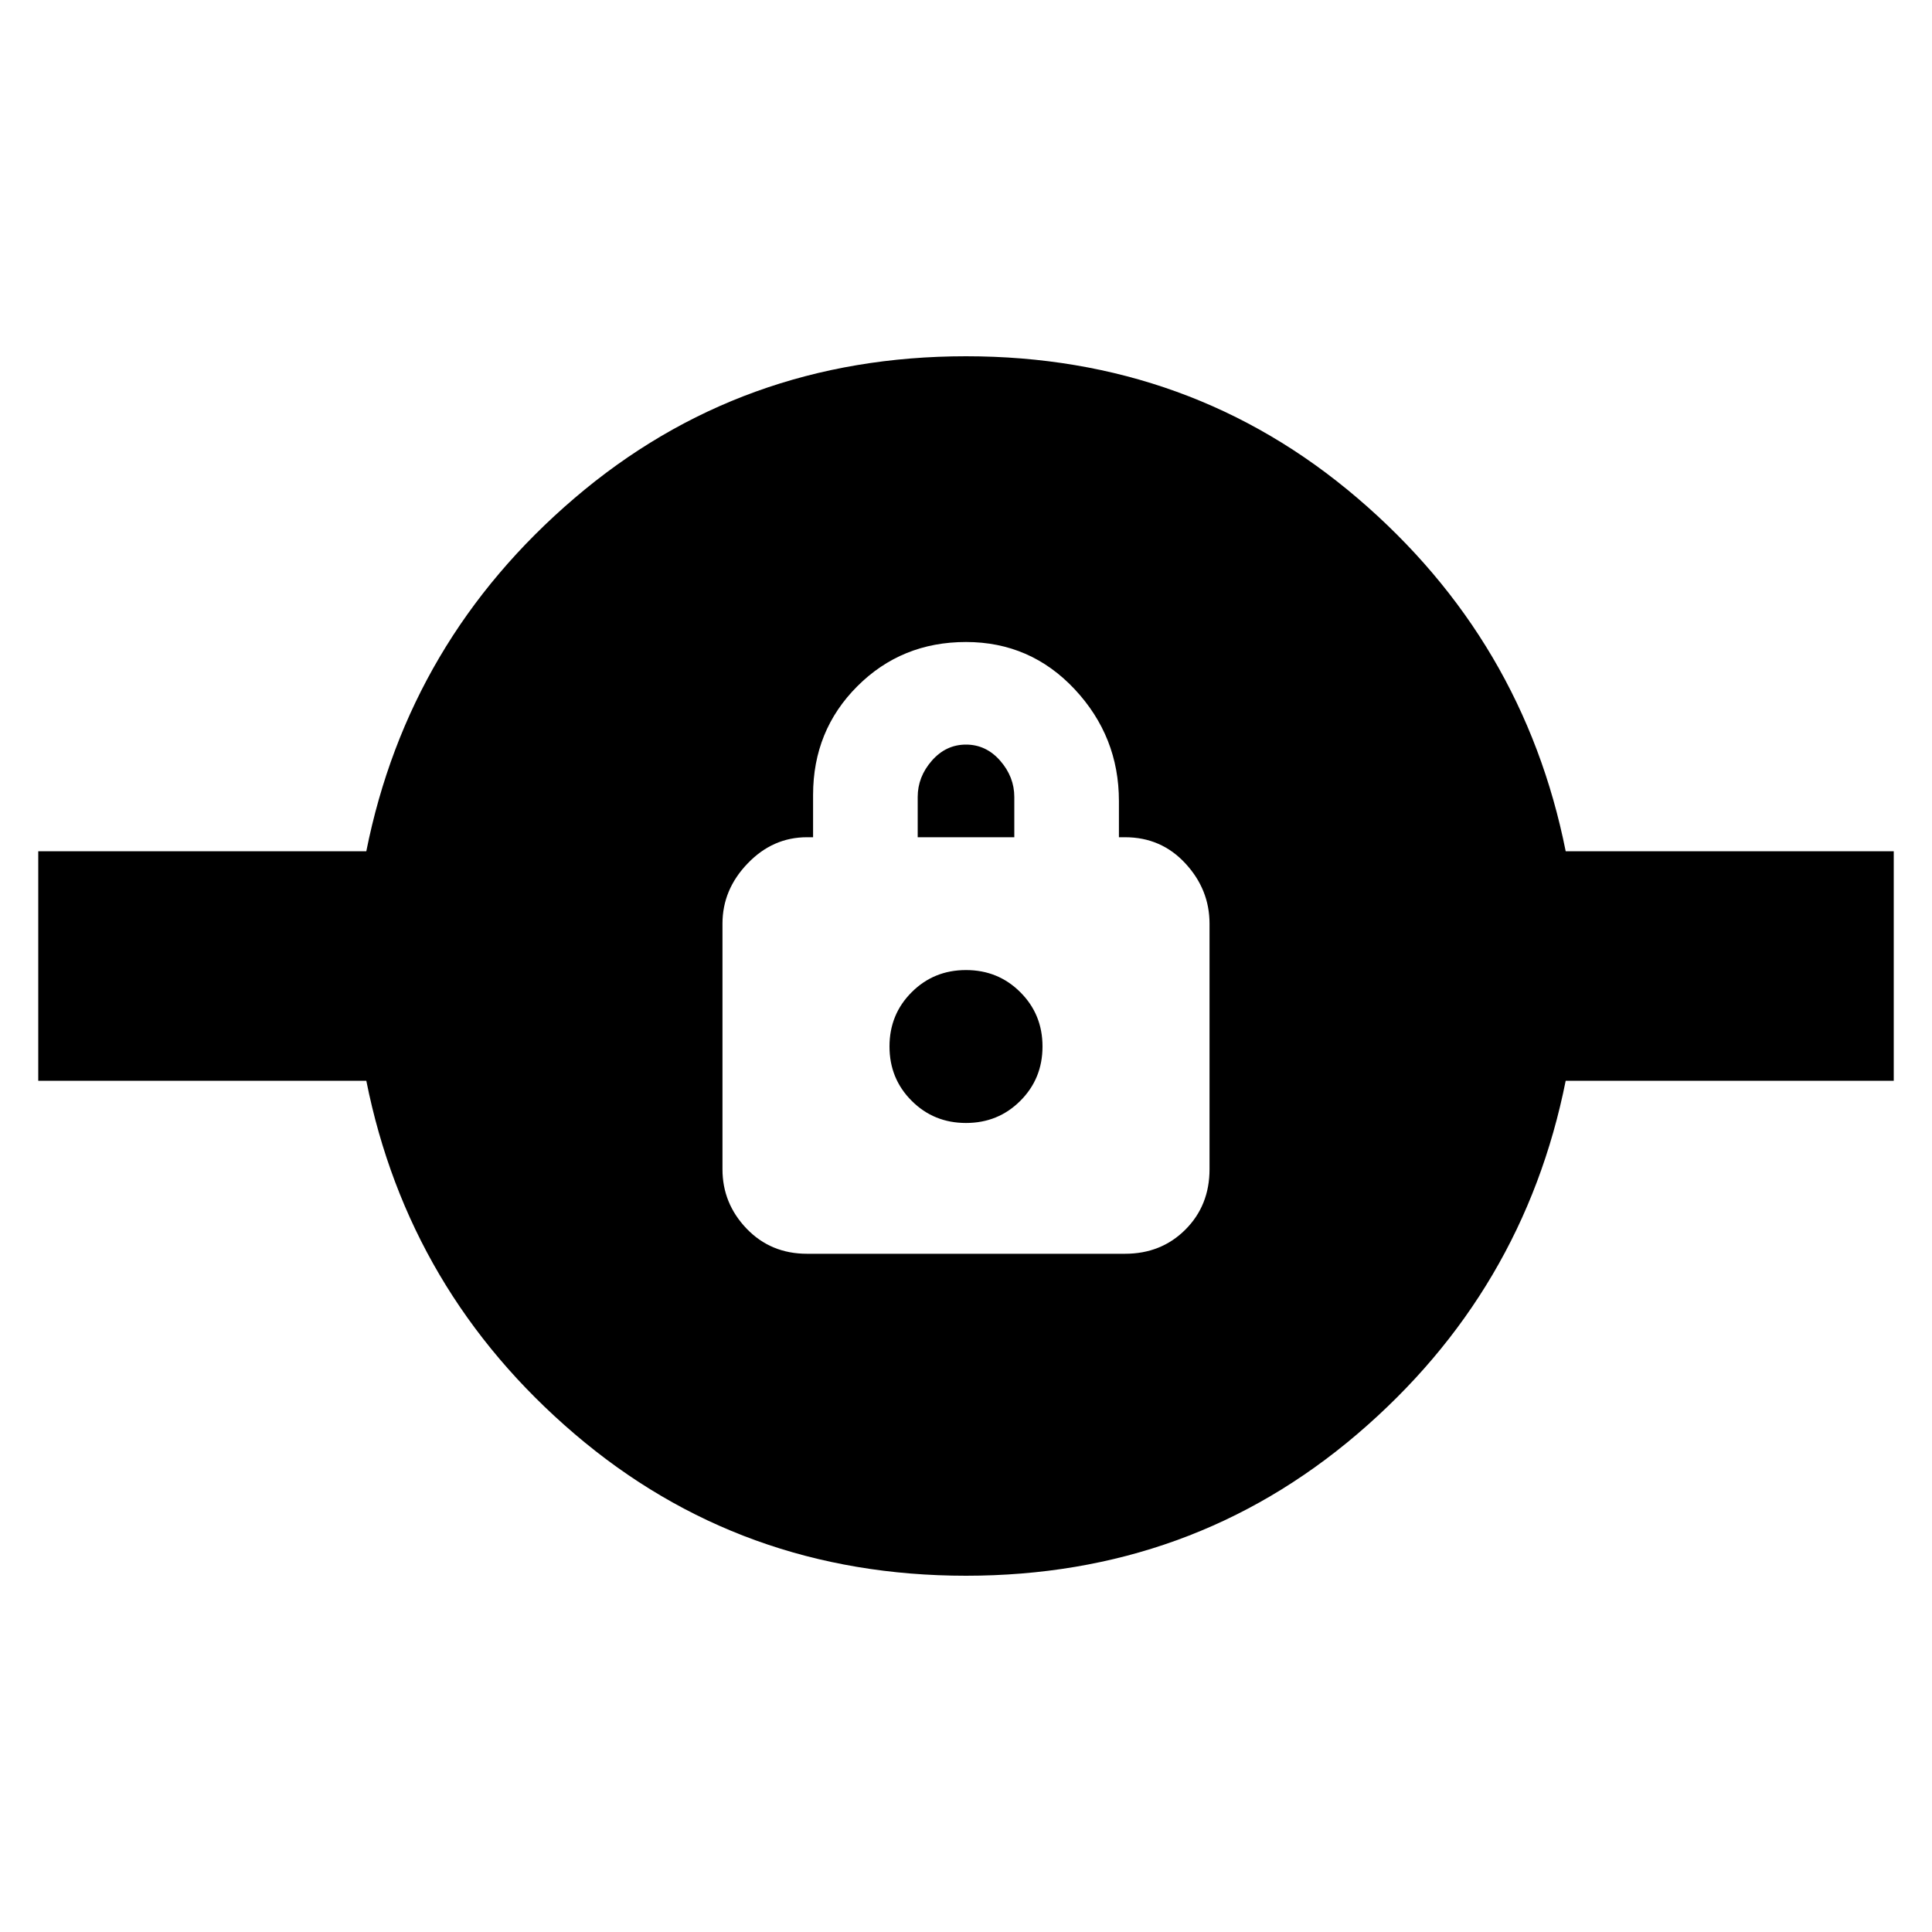 <svg xmlns="http://www.w3.org/2000/svg" height="20" width="20"><path d="M10 16.312Q7.667 16.312 5.948 14.844Q4.229 13.375 3.792 11.188H0.396V8.812H3.792Q4.229 6.625 5.948 5.156Q7.667 3.688 10 3.688Q12.333 3.688 14.052 5.156Q15.771 6.625 16.208 8.812H19.604V11.188H16.208Q15.771 13.375 14.052 14.844Q12.333 16.312 10 16.312ZM8.354 12.979H11.646Q12.021 12.979 12.271 12.729Q12.521 12.479 12.521 12.104V9.562Q12.521 9.208 12.271 8.938Q12.021 8.667 11.646 8.667H11.583V8.292Q11.583 7.625 11.125 7.135Q10.667 6.646 10 6.646Q9.333 6.646 8.875 7.104Q8.417 7.562 8.417 8.229V8.667H8.354Q8 8.667 7.74 8.938Q7.479 9.208 7.479 9.562V12.104Q7.479 12.458 7.729 12.719Q7.979 12.979 8.354 12.979ZM10 11.625Q9.667 11.625 9.438 11.396Q9.208 11.167 9.208 10.833Q9.208 10.5 9.438 10.271Q9.667 10.042 10 10.042Q10.333 10.042 10.562 10.271Q10.792 10.5 10.792 10.833Q10.792 11.167 10.562 11.396Q10.333 11.625 10 11.625ZM9.5 8.667V8.25Q9.5 8.042 9.646 7.875Q9.792 7.708 10 7.708Q10.208 7.708 10.354 7.875Q10.5 8.042 10.5 8.25V8.667Z"/></svg>